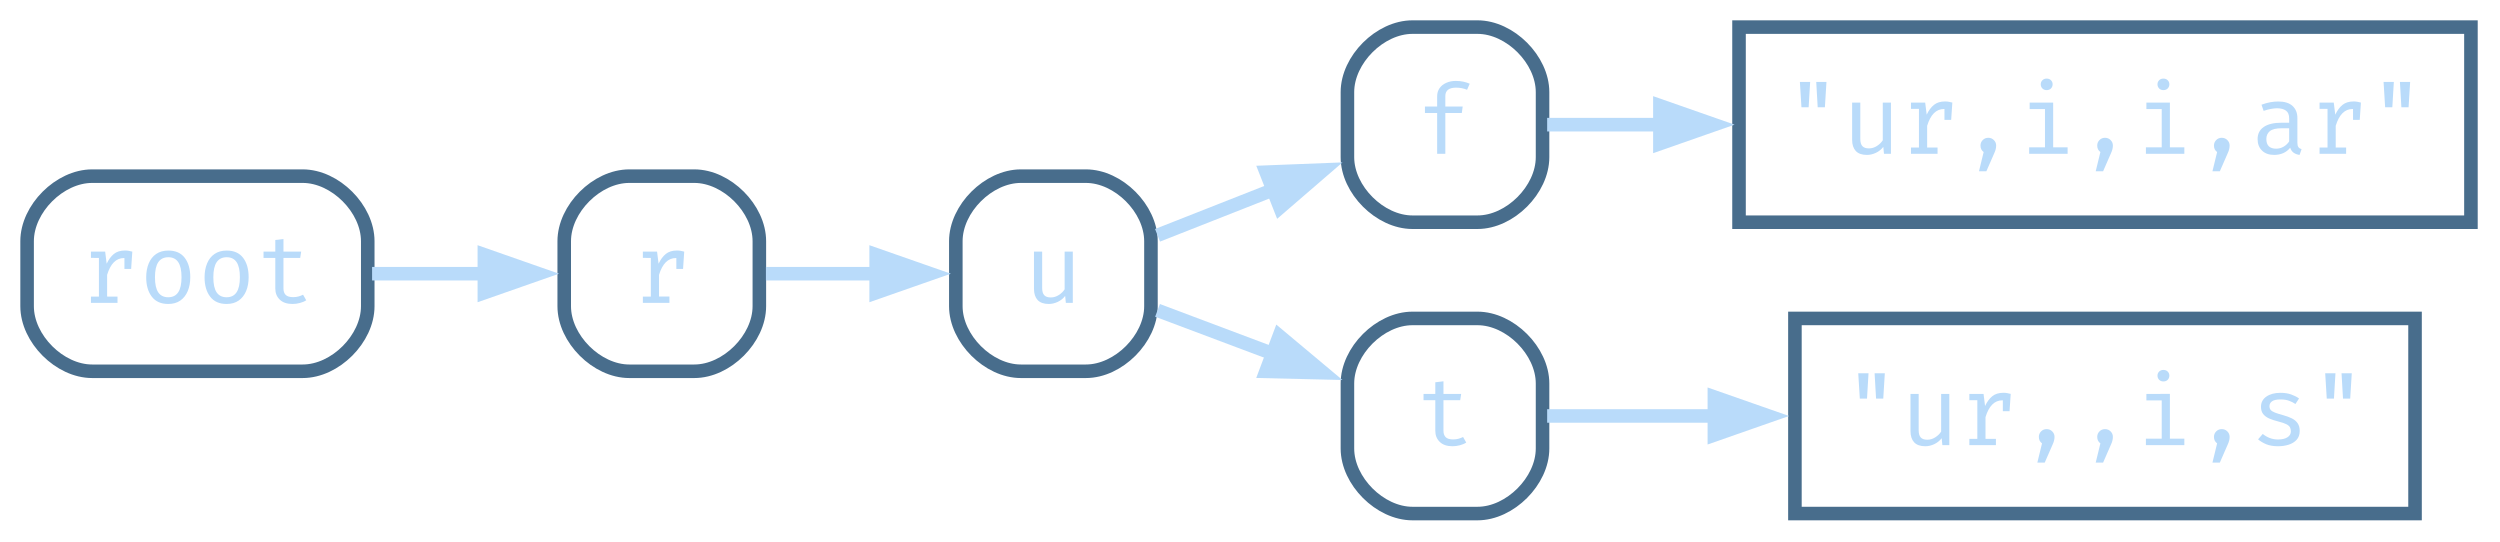 <?xml version="1.0" encoding="UTF-8" standalone="no"?>
<!-- Generated by graphviz version 13.1.0 (20250701.0955)
 -->

<!-- Pages: 1 -->

<svg
   width="369pt"
   height="80pt"
   viewBox="0.00 0.00 369.00 80.00"
   version="1.1"
   id="svg13"
   xmlns="http://www.w3.org/2000/svg"
   xmlns:svg="http://www.w3.org/2000/svg">
  <defs
     id="defs13" />
  <g
     id="graph0"
     class="graph"
     transform="scale(1 1) rotate(0) translate(4 75.8)">
    <!-- root -->
    <g
       id="node1"
       class="node">
      <title
         id="title1">root</title>
      <path
         fill="none"
         stroke="#486d8c"
         stroke-width="2"
         d="M40.68,-49.8C40.68,-49.8 9.6,-49.8 9.6,-49.8 4.8,-49.8 0,-45 0,-40.2 0,-40.2 0,-30.6 0,-30.6 0,-25.8 4.8,-21 9.6,-21 9.6,-21 40.68,-21 40.68,-21 45.48,-21 50.28,-25.8 50.28,-30.6 50.28,-30.6 50.28,-40.2 50.28,-40.2 50.28,-45 45.48,-49.8 40.68,-49.8"
         id="path1" />
      <path
         d="m 9.424,-31.1 v -0.926 h 1.177 v -5.708 H 9.424 V -38.66 H 11.521 l 0.223,1.788 q 0.438,-0.933 1.063,-1.443 0.625,-0.51 1.651,-0.51 0.316,0 0.56,0.05 0.251,0.043 0.51,0.115 l -0.172,2.556 h -0.991 v -1.608 q -0.029,0 -0.065,0 -1.737,0 -2.491,2.484 v 3.202 H 13.344 V -31.1 Z M 20.847,-38.818 q 1.601,0 2.419,1.07 0.818,1.07 0.818,2.865 0,1.156 -0.373,2.046 -0.373,0.89 -1.098,1.4 -0.725,0.503 -1.781,0.503 -1.601,0 -2.427,-1.077 -0.826,-1.077 -0.826,-2.857 0,-1.163 0.373,-2.053 0.373,-0.897 1.098,-1.393 0.732,-0.503 1.795,-0.503 z m 0,0.984 q -0.976,0 -1.479,0.725 -0.495,0.725 -0.495,2.24 0,1.501 0.488,2.226 0.495,0.718 1.472,0.718 0.976,0 1.465,-0.725 0.495,-0.725 0.495,-2.233 0,-1.508 -0.488,-2.226 -0.488,-0.725 -1.457,-0.725 z m 8.615,-0.984 q 1.601,0 2.419,1.07 0.818,1.07 0.818,2.865 0,1.156 -0.373,2.046 -0.373,0.89 -1.098,1.4 -0.725,0.503 -1.781,0.503 -1.601,0 -2.427,-1.077 -0.826,-1.077 -0.826,-2.857 0,-1.163 0.373,-2.053 0.373,-0.897 1.098,-1.393 0.732,-0.503 1.795,-0.503 z m 0,0.984 q -0.976,0 -1.479,0.725 -0.495,0.725 -0.495,2.24 0,1.501 0.488,2.226 0.495,0.718 1.472,0.718 0.976,0 1.465,-0.725 0.495,-0.725 0.495,-2.233 0,-1.508 -0.488,-2.226 -0.488,-0.725 -1.457,-0.725 z m 11.738,6.354 q -0.388,0.258 -0.941,0.402 -0.553,0.144 -1.084,0.144 -1.221,0 -1.881,-0.639 -0.661,-0.639 -0.661,-1.644 v -4.509 H 34.897 V -38.66 h 1.737 v -1.716 l 1.206,-0.144 V -38.66 h 2.613 l -0.144,0.933 h -2.47 v 4.494 q 0,0.632 0.33,0.962 0.337,0.33 1.113,0.33 0.424,0 0.783,-0.101 0.359,-0.101 0.668,-0.258 z"
         id="text1"
         style="font-size:14px;font-family:'Fira Code';text-anchor:middle;fill:#b9dbfa"
         aria-label="root" />
    </g>
    <!-- root_0 -->
    <g
       id="node2"
       class="node">
      <title
         id="title2">root_0</title>
      <path
         fill="none"
         stroke="#486d8c"
         stroke-width="2"
         d="M98.48,-49.8C98.48,-49.8 88.88,-49.8 88.88,-49.8 84.08,-49.8 79.28,-45 79.28,-40.2 79.28,-40.2 79.28,-30.6 79.28,-30.6 79.28,-25.8 84.08,-21 88.88,-21 88.88,-21 98.48,-21 98.48,-21 103.28,-21 108.08,-25.8 108.08,-30.6 108.08,-30.6 108.08,-40.2 108.08,-40.2 108.08,-45 103.28,-49.8 98.48,-49.8"
         id="path2" />
      <path
         d="m 90.887,-31.1 v -0.926 h 1.177 v -5.708 H 90.887 V -38.66 h 2.096 l 0.223,1.788 q 0.438,-0.933 1.063,-1.443 0.625,-0.51 1.651,-0.51 0.316,0 0.56,0.05 0.251,0.043 0.51,0.115 l -0.172,2.556 h -0.991 v -1.608 q -0.029,0 -0.065,0 -1.737,0 -2.491,2.484 v 3.202 h 1.536 V -31.1 Z"
         id="text2"
         style="font-size:14px;font-family:'Fira Code';text-anchor:middle;fill:#b9dbfa"
         aria-label="r" />
    </g>
    <!-- root&#45;&gt;root_0 -->
    <g
       id="edge1"
       class="edge">
      <title
         id="title3">root-&gt;root_0</title>
      <path
         fill="none"
         stroke="#b9dbfa"
         stroke-width="2"
         d="M50.92,-35.4C56.45,-35.4 62.31,-35.4 67.84,-35.4"
         id="path3" />
      <polygon
         fill="#b9dbfa"
         stroke="#b9dbfa"
         stroke-width="2"
         points="67.49,-38.2 75.49,-35.4 67.49,-32.6 67.49,-38.2"
         id="polygon3" />
    </g>
    <!-- root_0_1 -->
    <g
       id="node3"
       class="node">
      <title
         id="title4">root_0_1</title>
      <path
         fill="none"
         stroke="#486d8c"
         stroke-width="2"
         d="M156.28,-49.8C156.28,-49.8 146.68,-49.8 146.68,-49.8 141.88,-49.8 137.08,-45 137.08,-40.2 137.08,-40.2 137.08,-30.6 137.08,-30.6 137.08,-25.8 141.88,-21 146.68,-21 146.68,-21 156.28,-21 156.28,-21 161.08,-21 165.88,-25.8 165.88,-30.6 165.88,-30.6 165.88,-40.2 165.88,-40.2 165.88,-45 161.08,-49.8 156.28,-49.8"
         id="path4" />
      <path
         d="m 149.822,-38.66 v 5.356 q 0,0.747 0.309,1.077 0.309,0.33 0.962,0.33 0.625,0 1.177,-0.352 0.56,-0.359 0.869,-0.847 V -38.66 h 1.206 v 7.56 h -1.027 l -0.101,-1.019 q -0.445,0.574 -1.106,0.883 -0.653,0.302 -1.314,0.302 -1.098,0 -1.644,-0.582 -0.538,-0.589 -0.538,-1.644 V -38.66 Z"
         id="text4"
         style="font-size:14px;font-family:'Fira Code';text-anchor:middle;fill:#b9dbfa"
         aria-label="u" />
    </g>
    <!-- root_0&#45;&gt;root_0_1 -->
    <g
       id="edge2"
       class="edge">
      <title
         id="title5">root_0-&gt;root_0_1</title>
      <path
         fill="none"
         stroke="#b9dbfa"
         stroke-width="2"
         d="M109.05,-35.4C114.03,-35.4 119.78,-35.4 125.37,-35.4"
         id="path5" />
      <polygon
         fill="#b9dbfa"
         stroke="#b9dbfa"
         stroke-width="2"
         points="125.32,-38.2 133.32,-35.4 125.32,-32.6 125.32,-38.2"
         id="polygon5" />
    </g>
    <!-- root_0_1_2 -->
    <g
       id="node4"
       class="node">
      <title
         id="title6">root_0_1_2</title>
      <path
         fill="none"
         stroke="#486d8c"
         stroke-width="2"
         d="M214.08,-71.8C214.08,-71.8 204.48,-71.8 204.48,-71.8 199.68,-71.8 194.88,-67 194.88,-62.2 194.88,-62.2 194.88,-52.6 194.88,-52.6 194.88,-47.8 199.68,-43 204.48,-43 204.48,-43 214.08,-43 214.08,-43 218.88,-43 223.68,-47.8 223.68,-52.6 223.68,-52.6 223.68,-62.2 223.68,-62.2 223.68,-67 218.88,-71.8 214.08,-71.8"
         id="path6" />
      <path
         d="m 210.881,-63.855 q 0.61,0 1.106,0.108 0.495,0.108 0.941,0.302 l -0.388,0.897 q -0.366,-0.158 -0.783,-0.237 -0.409,-0.079 -0.84,-0.079 -1.587,0 -1.587,1.256 v 1.536 h 2.563 l -0.129,0.948 h -2.434 v 6.024 h -1.206 v -6.024 h -1.802 v -0.948 h 1.802 v -1.508 q 0,-0.704 0.359,-1.213 0.366,-0.51 0.991,-0.783 0.625,-0.28 1.407,-0.28 z"
         id="text6"
         style="font-size:14px;font-family:'Fira Code';text-anchor:middle;fill:#b9dbfa"
         aria-label="f" />
    </g>
    <!-- root_0_1&#45;&gt;root_0_1_2 -->
    <g
       id="edge3"
       class="edge">
      <title
         id="title7">root_0_1-&gt;root_0_1_2</title>
      <path
         fill="none"
         stroke="#b9dbfa"
         stroke-width="2"
         d="M166.85,-41.07C172.1,-43.13 178.19,-45.54 184.06,-47.85"
         id="path7" />
      <polygon
         fill="#b9dbfa"
         stroke="#b9dbfa"
         stroke-width="2"
         points="182.87,-50.39 191.34,-50.72 184.92,-45.18 182.87,-50.39"
         id="polygon7" />
    </g>
    <!-- root_0_1_3 -->
    <g
       id="node6"
       class="node">
      <title
         id="title8">root_0_1_3</title>
      <path
         fill="none"
         stroke="#486d8c"
         stroke-width="2"
         d="M214.08,-28.8C214.08,-28.8 204.48,-28.8 204.48,-28.8 199.68,-28.8 194.88,-24 194.88,-19.2 194.88,-19.2 194.88,-9.6 194.88,-9.6 194.88,-4.8 199.68,0 204.48,0 204.48,0 214.08,0 214.08,0 218.88,0 223.68,-4.8 223.68,-9.6 223.68,-9.6 223.68,-19.2 223.68,-19.2 223.68,-24 218.88,-28.8 214.08,-28.8"
         id="path8" />
      <path
         d="m 212.417,-10.481 q -0.388,0.258 -0.941,0.402 -0.553,0.144 -1.084,0.144 -1.221,0 -1.881,-0.639 -0.661,-0.639 -0.661,-1.644 v -4.509 h -1.737 V -17.66 h 1.737 v -1.716 l 1.206,-0.144 V -17.66 h 2.613 l -0.144,0.933 h -2.47 v 4.494 q 0,0.632 0.33,0.962 0.337,0.33 1.113,0.33 0.424,0 0.783,-0.101 0.359,-0.101 0.668,-0.258 z"
         id="text8"
         style="font-size:14px;font-family:'Fira Code';text-anchor:middle;fill:#b9dbfa"
         aria-label="t" />
    </g>
    <!-- root_0_1&#45;&gt;root_0_1_3 -->
    <g
       id="edge5"
       class="edge">
      <title
         id="title9">root_0_1-&gt;root_0_1_3</title>
      <path
         fill="none"
         stroke="#b9dbfa"
         stroke-width="2"
         d="M166.85,-29.99C172.1,-28.02 178.19,-25.73 184.06,-23.52"
         id="path9" />
      <polygon
         fill="#b9dbfa"
         stroke="#b9dbfa"
         stroke-width="2"
         points="184.82,-26.22 191.32,-20.78 182.85,-20.98 184.82,-26.22"
         id="polygon9" />
    </g>
    <!-- root_0_1_2_val -->
    <g
       id="node5"
       class="node">
      <title
         id="title10">root_0_1_2_val</title>
      <polygon
         fill="none"
         stroke="#486d8c"
         stroke-width="2"
         points="360.71,-71.8 252.68,-71.8 252.68,-43 360.71,-43 360.71,-71.8"
         id="polygon10" />
      <path
         d="m 261.893,-59.971 -0.23,-3.733 h 1.515 l -0.223,3.733 z m 2.398,0 -0.215,-3.733 h 1.508 l -0.23,3.733 z m 6.289,-0.689 v 5.356 q 0,0.747 0.309,1.077 0.309,0.33 0.962,0.33 0.625,0 1.177,-0.352 0.56,-0.359 0.869,-0.847 v -5.564 h 1.206 v 7.56 h -1.027 l -0.101,-1.019 q -0.445,0.574 -1.106,0.883 -0.653,0.302 -1.314,0.302 -1.098,0 -1.644,-0.582 -0.538,-0.589 -0.538,-1.644 v -5.499 z m 7.481,7.56 v -0.926 h 1.177 v -5.708 h -1.177 v -0.926 h 2.096 l 0.223,1.788 q 0.438,-0.933 1.063,-1.443 0.625,-0.51 1.651,-0.51 0.316,0 0.56,0.05 0.251,0.043 0.51,0.115 l -0.172,2.556 h -0.991 v -1.608 q -0.029,0 -0.065,0 -1.737,0 -2.491,2.484 v 3.202 h 1.536 v 0.926 z m 11.408,-2.362 q 0.495,0 0.826,0.337 0.337,0.337 0.337,0.811 0,0.258 -0.065,0.524 -0.057,0.266 -0.215,0.603 l -1.163,2.664 h -1.091 l 0.689,-2.836 q -0.467,-0.337 -0.467,-0.955 0,-0.474 0.33,-0.811 0.33,-0.337 0.818,-0.337 z m 8.615,-8.737 q 0.402,0 0.639,0.244 0.244,0.244 0.244,0.596 0,0.366 -0.244,0.617 -0.237,0.244 -0.639,0.244 -0.381,0 -0.625,-0.244 -0.244,-0.251 -0.244,-0.617 0,-0.352 0.244,-0.596 0.244,-0.244 0.625,-0.244 z m 0.962,3.539 v 6.605 h 2.132 v 0.955 h -5.672 v -0.955 h 2.333 v -5.65 h -2.262 v -0.955 z m 7.653,5.198 q 0.495,0 0.826,0.337 0.337,0.337 0.337,0.811 0,0.258 -0.065,0.524 -0.057,0.266 -0.215,0.603 l -1.163,2.664 h -1.091 l 0.689,-2.836 q -0.467,-0.337 -0.467,-0.955 0,-0.474 0.33,-0.811 0.33,-0.337 0.818,-0.337 z m 8.615,-8.737 q 0.402,0 0.639,0.244 0.244,0.244 0.244,0.596 0,0.366 -0.244,0.617 -0.237,0.244 -0.639,0.244 -0.381,0 -0.625,-0.244 -0.244,-0.251 -0.244,-0.617 0,-0.352 0.244,-0.596 0.244,-0.244 0.625,-0.244 z m 0.962,3.539 v 6.605 h 2.132 v 0.955 h -5.672 v -0.955 h 2.333 v -5.65 h -2.262 v -0.955 z m 7.653,5.198 q 0.495,0 0.826,0.337 0.337,0.337 0.337,0.811 0,0.258 -0.065,0.524 -0.057,0.266 -0.215,0.603 l -1.163,2.664 h -1.091 l 0.689,-2.836 q -0.467,-0.337 -0.467,-0.955 0,-0.474 0.33,-0.811 0.33,-0.337 0.818,-0.337 z m 11.164,0.711 q 0,0.459 0.151,0.668 0.151,0.208 0.467,0.302 l -0.294,0.847 q -0.488,-0.065 -0.854,-0.309 -0.366,-0.251 -0.531,-0.754 -0.409,0.524 -1.027,0.797 -0.61,0.266 -1.343,0.266 -1.134,0 -1.788,-0.639 -0.653,-0.639 -0.653,-1.694 0,-1.17 0.912,-1.795 0.912,-0.625 2.635,-0.625 h 1.113 v -0.632 q 0,-0.818 -0.481,-1.156 -0.474,-0.345 -1.321,-0.345 -0.373,0 -0.876,0.093 -0.503,0.086 -1.091,0.294 l -0.316,-0.912 q 0.689,-0.258 1.299,-0.366 0.617,-0.108 1.17,-0.108 1.407,0 2.118,0.661 0.711,0.661 0.711,1.781 z m -3.123,0.897 q 0.56,0 1.063,-0.28 0.51,-0.287 0.847,-0.79 v -1.946 h -1.091 q -1.249,0 -1.766,0.431 -0.51,0.431 -0.51,1.156 0,1.429 1.457,1.429 z m 6.397,0.754 v -0.926 h 1.177 v -5.708 h -1.177 v -0.926 h 2.096 l 0.223,1.788 q 0.438,-0.933 1.063,-1.443 0.625,-0.51 1.651,-0.51 0.316,0 0.56,0.05 0.251,0.043 0.51,0.115 l -0.172,2.556 h -0.991 v -1.608 q -0.029,0 -0.065,0 -1.737,0 -2.491,2.484 v 3.202 h 1.536 v 0.926 z m 9.678,-6.871 -0.23,-3.733 h 1.515 l -0.223,3.733 z m 2.398,0 -0.215,-3.733 h 1.508 l -0.23,3.733 z"
         id="text10"
         style="font-size:14px;font-family:'Fira Code';text-anchor:middle;fill:#b9dbfa"
         aria-label="&quot;ur,i,i,ar&quot;" />
    </g>
    <!-- root_0_1_2&#45;&gt;root_0_1_2_val -->
    <g
       id="edge4"
       class="edge">
      <title
         id="title11">root_0_1_2-&gt;root_0_1_2_val</title>
      <path
         fill="none"
         stroke="#b9dbfa"
         stroke-width="2"
         d="M224.36,-57.4C229.21,-57.4 235,-57.4 241.23,-57.4"
         id="path11" />
      <polygon
         fill="#b9dbfa"
         stroke="#b9dbfa"
         stroke-width="2"
         points="241,-60.2 249,-57.4 241,-54.6 241,-60.2"
         id="polygon11" />
    </g>
    <!-- root_0_1_3_val -->
    <g
       id="node7"
       class="node">
      <title
         id="title12">root_0_1_3_val</title>
      <polygon
         fill="none"
         stroke="#486d8c"
         stroke-width="2"
         points="352.46,-28.8 260.93,-28.8 260.93,0 352.46,0 352.46,-28.8"
         id="polygon12" />
      <path
         d="m 270.508,-16.971 -0.23,-3.733 h 1.515 l -0.223,3.733 z m 2.398,0 -0.215,-3.733 h 1.508 l -0.23,3.733 z m 6.289,-0.689 v 5.356 q 0,0.747 0.309,1.077 0.309,0.33 0.962,0.33 0.625,0 1.177,-0.352 0.56,-0.359 0.869,-0.847 V -17.66 h 1.206 v 7.56 h -1.027 l -0.101,-1.019 q -0.445,0.574 -1.106,0.883 -0.653,0.302 -1.314,0.302 -1.098,0 -1.644,-0.582 -0.538,-0.589 -0.538,-1.644 V -17.66 Z m 7.481,7.56 v -0.926 h 1.177 v -5.708 h -1.177 V -17.66 h 2.096 l 0.223,1.788 q 0.438,-0.933 1.063,-1.443 0.625,-0.51 1.651,-0.51 0.316,0 0.56,0.05 0.251,0.043 0.51,0.115 l -0.172,2.556 h -0.991 v -1.608 q -0.029,0 -0.065,0 -1.737,0 -2.491,2.484 v 3.202 h 1.536 V -10.1 Z m 11.408,-2.362 q 0.495,0 0.826,0.337 0.337,0.337 0.337,0.811 0,0.258 -0.065,0.524 -0.057,0.266 -0.215,0.603 l -1.163,2.664 h -1.091 l 0.689,-2.836 q -0.467,-0.337 -0.467,-0.955 0,-0.474 0.33,-0.811 0.33,-0.337 0.818,-0.337 z m 8.615,0 q 0.495,0 0.826,0.337 0.337,0.337 0.337,0.811 0,0.258 -0.065,0.524 -0.057,0.266 -0.215,0.603 l -1.163,2.664 h -1.091 l 0.689,-2.836 q -0.467,-0.337 -0.467,-0.955 0,-0.474 0.33,-0.811 0.33,-0.337 0.818,-0.337 z m 8.615,-8.737 q 0.402,0 0.639,0.244 0.244,0.244 0.244,0.596 0,0.366 -0.244,0.617 -0.237,0.244 -0.639,0.244 -0.381,0 -0.625,-0.244 -0.244,-0.251 -0.244,-0.617 0,-0.352 0.244,-0.596 0.244,-0.244 0.625,-0.244 z m 0.962,3.539 v 6.605 h 2.132 V -10.1 h -5.672 v -0.955 h 2.333 v -5.65 h -2.262 V -17.66 Z m 7.653,5.198 q 0.495,0 0.826,0.337 0.337,0.337 0.337,0.811 0,0.258 -0.065,0.524 -0.057,0.266 -0.215,0.603 l -1.163,2.664 h -1.091 l 0.689,-2.836 q -0.467,-0.337 -0.467,-0.955 0,-0.474 0.33,-0.811 0.33,-0.337 0.818,-0.337 z m 8.321,1.529 q 0.876,0 1.378,-0.323 0.503,-0.323 0.503,-0.876 0,-0.337 -0.129,-0.589 -0.122,-0.251 -0.51,-0.452 -0.388,-0.208 -1.192,-0.409 -0.783,-0.194 -1.364,-0.445 -0.574,-0.258 -0.897,-0.668 -0.316,-0.409 -0.316,-1.063 0,-0.955 0.797,-1.508 0.797,-0.553 2.075,-0.553 0.912,0 1.587,0.244 0.682,0.244 1.156,0.589 l -0.531,0.818 q -0.424,-0.294 -0.948,-0.481 -0.517,-0.194 -1.249,-0.194 -0.89,0 -1.264,0.28 -0.373,0.273 -0.373,0.711 0,0.337 0.179,0.56 0.187,0.215 0.625,0.388 0.438,0.172 1.206,0.381 0.739,0.201 1.292,0.474 0.553,0.273 0.854,0.718 0.309,0.438 0.309,1.142 0,0.804 -0.459,1.307 -0.459,0.495 -1.192,0.725 -0.725,0.223 -1.536,0.223 -1.027,0 -1.752,-0.294 -0.718,-0.302 -1.206,-0.725 l 0.689,-0.797 q 0.445,0.366 1.019,0.596 0.582,0.223 1.249,0.223 z m 7.179,-6.038 -0.23,-3.733 h 1.515 l -0.223,3.733 z m 2.398,0 -0.215,-3.733 h 1.508 l -0.23,3.733 z"
         id="text12"
         style="font-size:14px;font-family:'Fira Code';text-anchor:middle;fill:#b9dbfa"
         aria-label="&quot;ur,,i,s&quot;" />
    </g>
    <!-- root_0_1_3&#45;&gt;root_0_1_3_val -->
    <g
       id="edge6"
       class="edge">
      <title
         id="title13">root_0_1_3-&gt;root_0_1_3_val</title>
      <path
         fill="none"
         stroke="#b9dbfa"
         stroke-width="2"
         d="M224.36,-14.4C231.21,-14.4 239.96,-14.4 249.15,-14.4"
         id="path13" />
      <polygon
         fill="#b9dbfa"
         stroke="#b9dbfa"
         stroke-width="2"
         points="249.04,-17.2 257.04,-14.4 249.04,-11.6 249.04,-17.2"
         id="polygon13" />
    </g>
  </g>
</svg>
